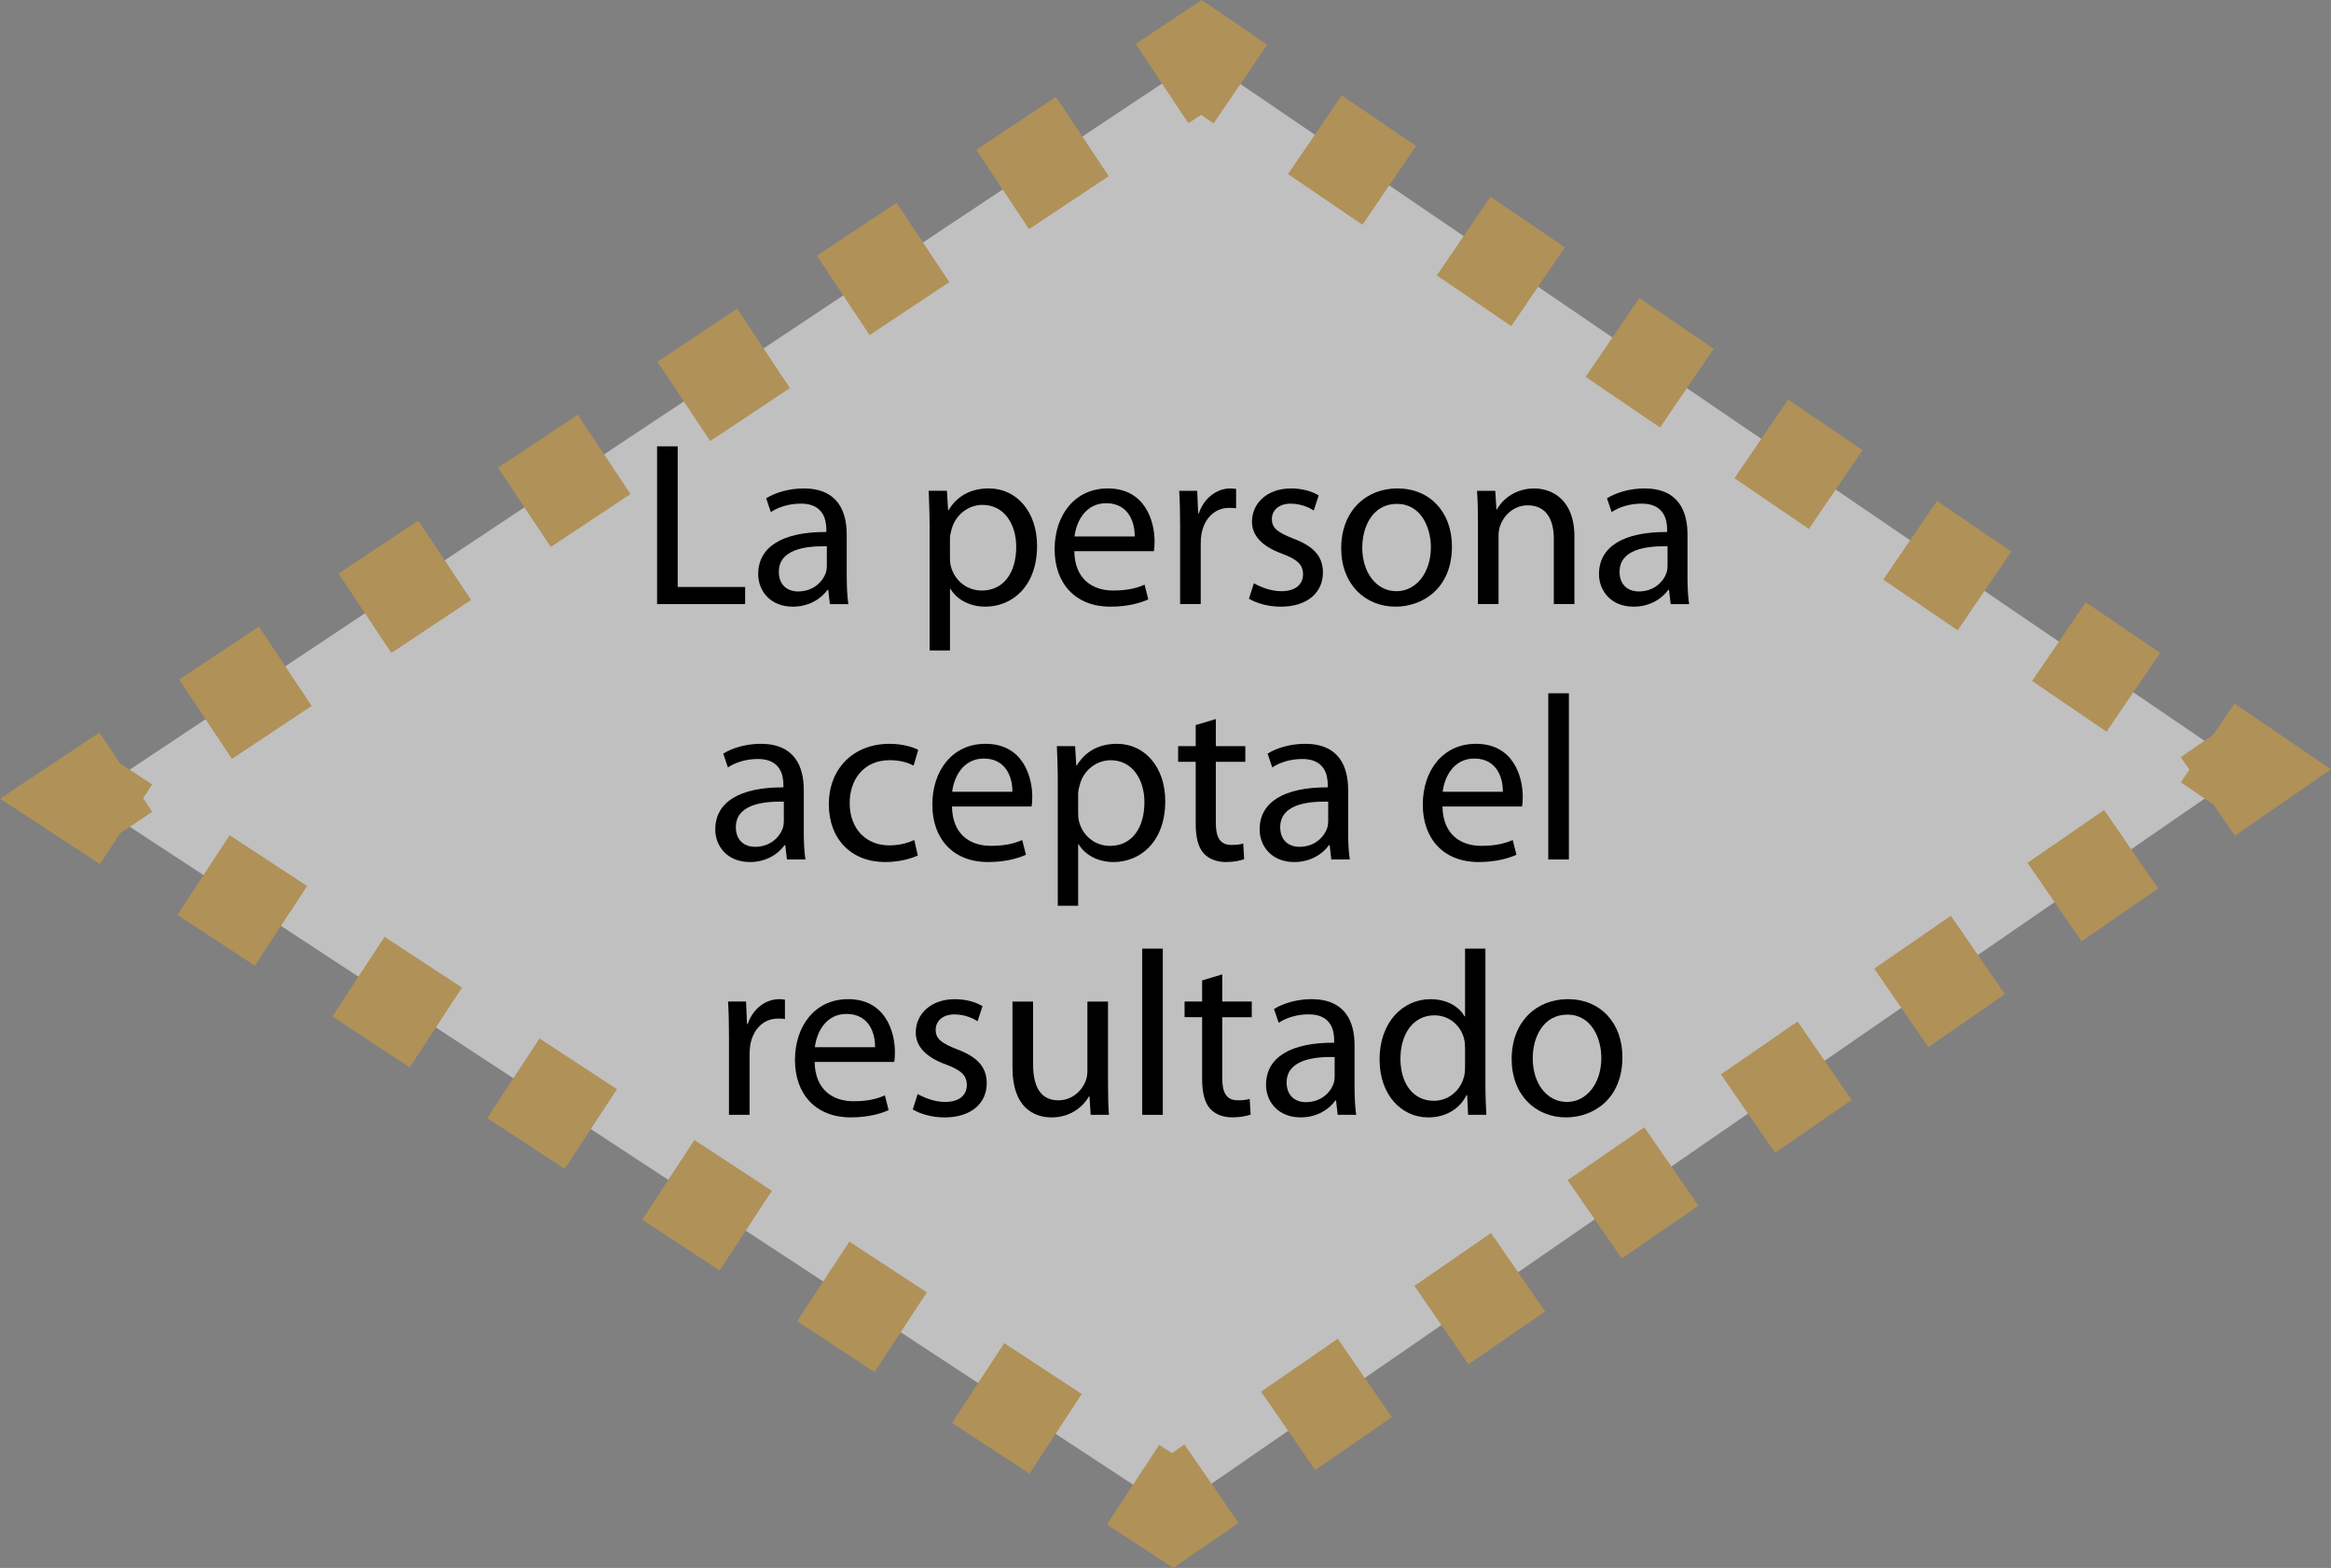 <?xml version="1.0" encoding="utf-8"?>
<!-- Generator: Adobe Illustrator 16.0.0, SVG Export Plug-In . SVG Version: 6.00 Build 0)  -->
<!DOCTYPE svg PUBLIC "-//W3C//DTD SVG 1.1//EN" "http://www.w3.org/Graphics/SVG/1.1/DTD/svg11.dtd">
<svg version="1.1" id="Capa_1" xmlns="http://www.w3.org/2000/svg" xmlns:xlink="http://www.w3.org/1999/xlink" x="0px" y="0px"
	 width="97.833px" height="65.82px" viewBox="0 0 97.833 65.82" enable-background="new 0 0 97.833 65.82" xml:space="preserve">
<rect x="0" y="0" width="97.833" height="65.82" fill="#808080" stroke="none"/>
<g>
	<g opacity="0.5">
		<polygon fill="#FFFFFF" points="94.297,32.305 49.214,63.41 3.63,33.514 50.423,2.41 		"/>
		<g>
			<polyline fill="none" stroke="#DFA130" stroke-width="4" stroke-miterlimit="10" points="92.657,31.188 94.297,32.305 
				92.664,33.432 			"/>
			
				<line fill="none" stroke="#DFA130" stroke-width="4" stroke-miterlimit="10" stroke-dasharray="3.908,3.908" x1="89.447" y1="35.65" x2="52.456" y2="61.174"/>
			<polyline fill="none" stroke="#DFA130" stroke-width="4" stroke-miterlimit="10" points="50.847,62.283 49.214,63.41 
				47.556,62.322 			"/>
			
				<line fill="none" stroke="#DFA130" stroke-width="4" stroke-miterlimit="10" stroke-dasharray="3.888,3.888" x1="44.304" y1="60.189" x2="6.915" y2="35.668"/>
			<polyline fill="none" stroke="#DFA130" stroke-width="4" stroke-miterlimit="10" points="5.29,34.602 3.63,33.514 5.282,32.414 
							"/>
			
				<line fill="none" stroke="#DFA130" stroke-width="4" stroke-miterlimit="10" stroke-dasharray="4.017,4.017" x1="8.628" y1="30.191" x2="47.099" y2="4.619"/>
			<polyline fill="none" stroke="#DFA130" stroke-width="4" stroke-miterlimit="10" points="48.771,3.508 50.423,2.41 52.062,3.527 
							"/>
			
				<line fill="none" stroke="#DFA130" stroke-width="4" stroke-miterlimit="10" stroke-dasharray="3.779,3.779" x1="55.185" y1="5.654" x2="91.097" y2="30.125"/>
		</g>
	</g>
	<g>
		<path d="M27.578,18.736h0.865v5.904h2.83v0.719h-3.695V18.736z"/>
		<path d="M35.538,24.219c0,0.412,0.02,0.816,0.068,1.141h-0.776l-0.069-0.6h-0.03c-0.265,0.373-0.776,0.707-1.454,0.707
			c-0.963,0-1.455-0.678-1.455-1.365c0-1.15,1.022-1.779,2.86-1.77v-0.098c0-0.383-0.108-1.102-1.081-1.092
			c-0.452,0-0.914,0.129-1.248,0.354l-0.196-0.578c0.393-0.246,0.973-0.414,1.572-0.414c1.454,0,1.808,0.992,1.808,1.936V24.219z
			 M34.703,22.932c-0.943-0.02-2.015,0.148-2.015,1.07c0,0.57,0.374,0.826,0.806,0.826c0.629,0,1.032-0.393,1.169-0.795
			c0.03-0.1,0.04-0.197,0.04-0.275V22.932z"/>
		<path d="M39.016,22.156c0-0.609-0.02-1.102-0.039-1.553h0.766l0.049,0.814h0.02c0.344-0.58,0.914-0.914,1.69-0.914
			c1.16,0,2.024,0.973,2.024,2.408c0,1.709-1.051,2.555-2.171,2.555c-0.629,0-1.179-0.275-1.464-0.746h-0.02v2.584h-0.855V22.156z
			 M39.871,23.424c0,0.127,0.01,0.244,0.039,0.354c0.157,0.6,0.678,1.012,1.297,1.012c0.914,0,1.444-0.746,1.444-1.838
			c0-0.943-0.501-1.758-1.415-1.758c-0.589,0-1.149,0.412-1.307,1.061c-0.03,0.107-0.059,0.236-0.059,0.344V23.424z"/>
		<path d="M45.089,23.139c0.02,1.168,0.757,1.65,1.631,1.65c0.619,0,1.002-0.107,1.317-0.246l0.157,0.619
			c-0.305,0.139-0.835,0.305-1.592,0.305c-1.464,0-2.339-0.973-2.339-2.408c0-1.434,0.845-2.555,2.23-2.555
			c1.562,0,1.965,1.357,1.965,2.23c0,0.178-0.01,0.305-0.029,0.404H45.089z M47.624,22.52c0.01-0.541-0.226-1.396-1.199-1.396
			c-0.884,0-1.258,0.797-1.327,1.396H47.624z"/>
		<path d="M49.53,22.086c0-0.559-0.01-1.041-0.039-1.482h0.756l0.04,0.943h0.029c0.216-0.639,0.747-1.043,1.327-1.043
			c0.088,0,0.157,0.01,0.236,0.02v0.816c-0.088-0.02-0.177-0.02-0.295-0.02c-0.609,0-1.042,0.451-1.159,1.1
			c-0.02,0.119-0.03,0.266-0.03,0.404v2.535H49.53V22.086z"/>
		<path d="M52.626,24.484c0.265,0.156,0.717,0.334,1.149,0.334c0.619,0,0.914-0.305,0.914-0.707c0-0.414-0.246-0.629-0.875-0.865
			c-0.865-0.314-1.268-0.775-1.268-1.346c0-0.768,0.629-1.396,1.641-1.396c0.481,0,0.904,0.129,1.159,0.295l-0.206,0.629
			c-0.187-0.117-0.531-0.285-0.973-0.285c-0.511,0-0.786,0.295-0.786,0.648c0,0.395,0.275,0.57,0.895,0.816
			c0.815,0.305,1.248,0.717,1.248,1.426c0,0.844-0.658,1.434-1.769,1.434c-0.521,0-1.002-0.137-1.336-0.334L52.626,24.484z"/>
		<path d="M60.939,22.941c0,1.76-1.229,2.525-2.368,2.525c-1.278,0-2.28-0.943-2.28-2.447c0-1.582,1.051-2.516,2.358-2.516
			C60.015,20.504,60.939,21.496,60.939,22.941z M57.175,22.99c0,1.043,0.589,1.828,1.435,1.828c0.826,0,1.445-0.775,1.445-1.848
			c0-0.805-0.403-1.818-1.425-1.818C57.618,21.152,57.175,22.096,57.175,22.99z"/>
		<path d="M62.03,21.891c0-0.502-0.01-0.895-0.039-1.287h0.766l0.049,0.785h0.02c0.236-0.441,0.786-0.885,1.572-0.885
			c0.659,0,1.681,0.395,1.681,2.025v2.83h-0.865v-2.742c0-0.766-0.285-1.404-1.101-1.404c-0.561,0-1.002,0.402-1.16,0.883
			c-0.04,0.109-0.059,0.256-0.059,0.404v2.859H62.03V21.891z"/>
		<path d="M70.825,24.219c0,0.412,0.02,0.816,0.069,1.141h-0.776l-0.069-0.6h-0.03c-0.265,0.373-0.776,0.707-1.454,0.707
			c-0.963,0-1.455-0.678-1.455-1.365c0-1.15,1.022-1.779,2.86-1.77v-0.098c0-0.383-0.108-1.102-1.081-1.092
			c-0.452,0-0.914,0.129-1.248,0.354l-0.196-0.578c0.393-0.246,0.973-0.414,1.572-0.414c1.454,0,1.808,0.992,1.808,1.936V24.219z
			 M69.989,22.932c-0.943-0.02-2.015,0.148-2.015,1.07c0,0.57,0.374,0.826,0.806,0.826c0.629,0,1.032-0.393,1.169-0.795
			c0.029-0.1,0.039-0.197,0.039-0.275V22.932z"/>
		<path d="M33.735,34.939c0,0.412,0.02,0.814,0.069,1.139h-0.776l-0.069-0.6h-0.03c-0.265,0.375-0.776,0.709-1.454,0.709
			c-0.963,0-1.455-0.68-1.455-1.367c0-1.148,1.022-1.777,2.86-1.768v-0.1c0-0.383-0.108-1.1-1.081-1.09
			c-0.452,0-0.914,0.127-1.248,0.354l-0.196-0.58c0.393-0.246,0.973-0.412,1.572-0.412c1.454,0,1.808,0.992,1.808,1.936V34.939z
			 M32.899,33.652c-0.943-0.021-2.015,0.146-2.015,1.07c0,0.57,0.374,0.826,0.806,0.826c0.629,0,1.032-0.395,1.169-0.797
			c0.029-0.098,0.039-0.197,0.039-0.275V33.652z"/>
		<path d="M38.52,35.912c-0.226,0.107-0.727,0.275-1.366,0.275c-1.435,0-2.368-0.973-2.368-2.428c0-1.465,1.002-2.535,2.555-2.535
			c0.511,0,0.963,0.127,1.199,0.256l-0.197,0.658c-0.207-0.109-0.531-0.227-1.002-0.227c-1.091,0-1.68,0.816-1.68,1.799
			c0,1.1,0.708,1.777,1.651,1.777c0.491,0,0.815-0.117,1.061-0.225L38.52,35.912z"/>
		<path d="M39.955,33.857c0.02,1.17,0.757,1.65,1.631,1.65c0.619,0,1.002-0.107,1.317-0.244l0.157,0.619
			c-0.305,0.137-0.835,0.305-1.592,0.305c-1.464,0-2.338-0.973-2.338-2.408s0.845-2.555,2.23-2.555c1.562,0,1.965,1.355,1.965,2.23
			c0,0.176-0.01,0.305-0.029,0.402H39.955z M42.49,33.238c0.01-0.539-0.226-1.395-1.199-1.395c-0.884,0-1.258,0.795-1.327,1.395
			H42.49z"/>
		<path d="M44.396,32.875c0-0.609-0.02-1.1-0.039-1.553h0.766l0.049,0.816h0.02c0.344-0.58,0.914-0.914,1.69-0.914
			c1.159,0,2.024,0.973,2.024,2.406c0,1.711-1.052,2.557-2.172,2.557c-0.629,0-1.179-0.275-1.464-0.748h-0.02v2.584h-0.855V32.875z
			 M45.251,34.143c0,0.129,0.01,0.246,0.04,0.354c0.157,0.6,0.678,1.012,1.297,1.012c0.914,0,1.444-0.746,1.444-1.836
			c0-0.943-0.501-1.76-1.415-1.76c-0.589,0-1.149,0.412-1.307,1.061c-0.03,0.109-0.059,0.236-0.059,0.344V34.143z"/>
		<path d="M51.029,30.184v1.139h1.238v0.658h-1.238v2.564c0,0.59,0.167,0.924,0.649,0.924c0.236,0,0.373-0.02,0.501-0.059
			l0.039,0.658c-0.167,0.059-0.432,0.119-0.766,0.119c-0.403,0-0.727-0.139-0.934-0.365c-0.236-0.264-0.334-0.688-0.334-1.248V31.98
			h-0.737v-0.658h0.737v-0.885L51.029,30.184z"/>
		<path d="M56.582,34.939c0,0.412,0.02,0.814,0.069,1.139h-0.776l-0.069-0.6h-0.03c-0.265,0.375-0.776,0.709-1.454,0.709
			c-0.963,0-1.455-0.68-1.455-1.367c0-1.148,1.022-1.777,2.86-1.768v-0.1c0-0.383-0.108-1.1-1.081-1.09
			c-0.452,0-0.914,0.127-1.248,0.354l-0.196-0.58c0.393-0.246,0.973-0.412,1.572-0.412c1.454,0,1.808,0.992,1.808,1.936V34.939z
			 M55.746,33.652c-0.943-0.021-2.015,0.146-2.015,1.07c0,0.57,0.374,0.826,0.806,0.826c0.629,0,1.032-0.395,1.169-0.797
			c0.029-0.098,0.039-0.197,0.039-0.275V33.652z"/>
		<path d="M60.541,33.857c0.02,1.17,0.757,1.65,1.631,1.65c0.619,0,1.002-0.107,1.317-0.244l0.157,0.619
			c-0.305,0.137-0.835,0.305-1.592,0.305c-1.464,0-2.339-0.973-2.339-2.408s0.845-2.555,2.23-2.555c1.562,0,1.965,1.355,1.965,2.23
			c0,0.176-0.01,0.305-0.029,0.402H60.541z M63.076,33.238c0.01-0.539-0.226-1.395-1.199-1.395c-0.884,0-1.258,0.795-1.327,1.395
			H63.076z"/>
		<path d="M64.982,29.102h0.865v6.977h-0.865V29.102z"/>
		<path d="M30.595,43.525c0-0.559-0.01-1.041-0.039-1.482h0.756l0.04,0.943h0.029c0.216-0.639,0.747-1.043,1.327-1.043
			c0.088,0,0.157,0.01,0.236,0.02v0.816c-0.088-0.02-0.177-0.02-0.295-0.02c-0.609,0-1.042,0.451-1.159,1.1
			c-0.02,0.119-0.03,0.266-0.03,0.404v2.535h-0.865V43.525z"/>
		<path d="M34.191,44.578c0.02,1.168,0.757,1.65,1.631,1.65c0.619,0,1.002-0.107,1.317-0.246l0.157,0.619
			c-0.305,0.139-0.835,0.305-1.592,0.305c-1.464,0-2.339-0.973-2.339-2.408c0-1.434,0.845-2.555,2.23-2.555
			c1.562,0,1.965,1.357,1.965,2.23c0,0.178-0.01,0.305-0.029,0.404H34.191z M36.727,43.959c0.01-0.541-0.226-1.396-1.199-1.396
			c-0.884,0-1.258,0.797-1.327,1.396H36.727z"/>
		<path d="M38.515,45.924c0.265,0.156,0.717,0.334,1.149,0.334c0.619,0,0.914-0.305,0.914-0.707c0-0.414-0.246-0.629-0.875-0.865
			c-0.865-0.314-1.268-0.775-1.268-1.346c0-0.768,0.629-1.396,1.641-1.396c0.482,0,0.904,0.129,1.16,0.295l-0.206,0.629
			c-0.187-0.117-0.531-0.285-0.973-0.285c-0.511,0-0.786,0.295-0.786,0.648c0,0.395,0.275,0.57,0.895,0.816
			c0.815,0.305,1.248,0.717,1.248,1.426c0,0.844-0.659,1.434-1.769,1.434c-0.521,0-1.002-0.137-1.336-0.334L38.515,45.924z"/>
		<path d="M46.504,45.492c0,0.5,0.01,0.934,0.039,1.307h-0.767l-0.049-0.777h-0.02c-0.216,0.385-0.728,0.885-1.572,0.885
			c-0.747,0-1.641-0.422-1.641-2.084v-2.779h0.865v2.623c0,0.904,0.285,1.523,1.061,1.523c0.58,0,0.983-0.402,1.14-0.797
			c0.049-0.117,0.079-0.275,0.079-0.441v-2.908h0.865V45.492z"/>
		<path d="M47.938,39.822h0.865v6.977h-0.865V39.822z"/>
		<path d="M51.299,40.902v1.141h1.238v0.658h-1.238v2.564c0,0.59,0.167,0.924,0.649,0.924c0.236,0,0.373-0.02,0.501-0.059
			l0.04,0.658c-0.167,0.059-0.433,0.117-0.767,0.117c-0.403,0-0.728-0.137-0.934-0.363c-0.236-0.266-0.334-0.688-0.334-1.248v-2.594
			h-0.737v-0.658h0.737v-0.885L51.299,40.902z"/>
		<path d="M56.852,45.658c0,0.412,0.02,0.816,0.068,1.141h-0.776l-0.069-0.6h-0.03c-0.265,0.373-0.776,0.707-1.454,0.707
			c-0.963,0-1.455-0.678-1.455-1.365c0-1.15,1.022-1.779,2.86-1.77v-0.098c0-0.383-0.108-1.102-1.081-1.092
			c-0.452,0-0.914,0.129-1.248,0.354l-0.196-0.578c0.393-0.246,0.973-0.414,1.572-0.414c1.454,0,1.808,0.992,1.808,1.936V45.658z
			 M56.016,44.371c-0.943-0.02-2.015,0.148-2.015,1.07c0,0.57,0.374,0.826,0.806,0.826c0.629,0,1.032-0.393,1.169-0.795
			c0.03-0.1,0.04-0.197,0.04-0.275V44.371z"/>
		<path d="M62.344,39.822v5.748c0,0.422,0.02,0.904,0.04,1.229h-0.767l-0.039-0.826h-0.03c-0.255,0.531-0.825,0.934-1.602,0.934
			c-1.15,0-2.044-0.973-2.044-2.418c-0.01-1.582,0.982-2.545,2.132-2.545c0.737,0,1.218,0.344,1.435,0.719h0.02v-2.84H62.344z
			 M61.489,43.979c0-0.109-0.01-0.256-0.039-0.363c-0.128-0.541-0.6-0.994-1.248-0.994c-0.894,0-1.425,0.787-1.425,1.828
			c0,0.963,0.481,1.76,1.405,1.76c0.58,0,1.11-0.393,1.268-1.031c0.029-0.119,0.039-0.236,0.039-0.375V43.979z"/>
		<path d="M68.093,44.381c0,1.76-1.229,2.525-2.368,2.525c-1.277,0-2.28-0.943-2.28-2.447c0-1.582,1.051-2.516,2.358-2.516
			C67.169,41.943,68.093,42.936,68.093,44.381z M64.329,44.43c0,1.043,0.59,1.828,1.435,1.828c0.826,0,1.445-0.775,1.445-1.848
			c0-0.805-0.403-1.818-1.425-1.818C64.771,42.592,64.329,43.535,64.329,44.43z"/>
	</g>
</g>
</svg>
